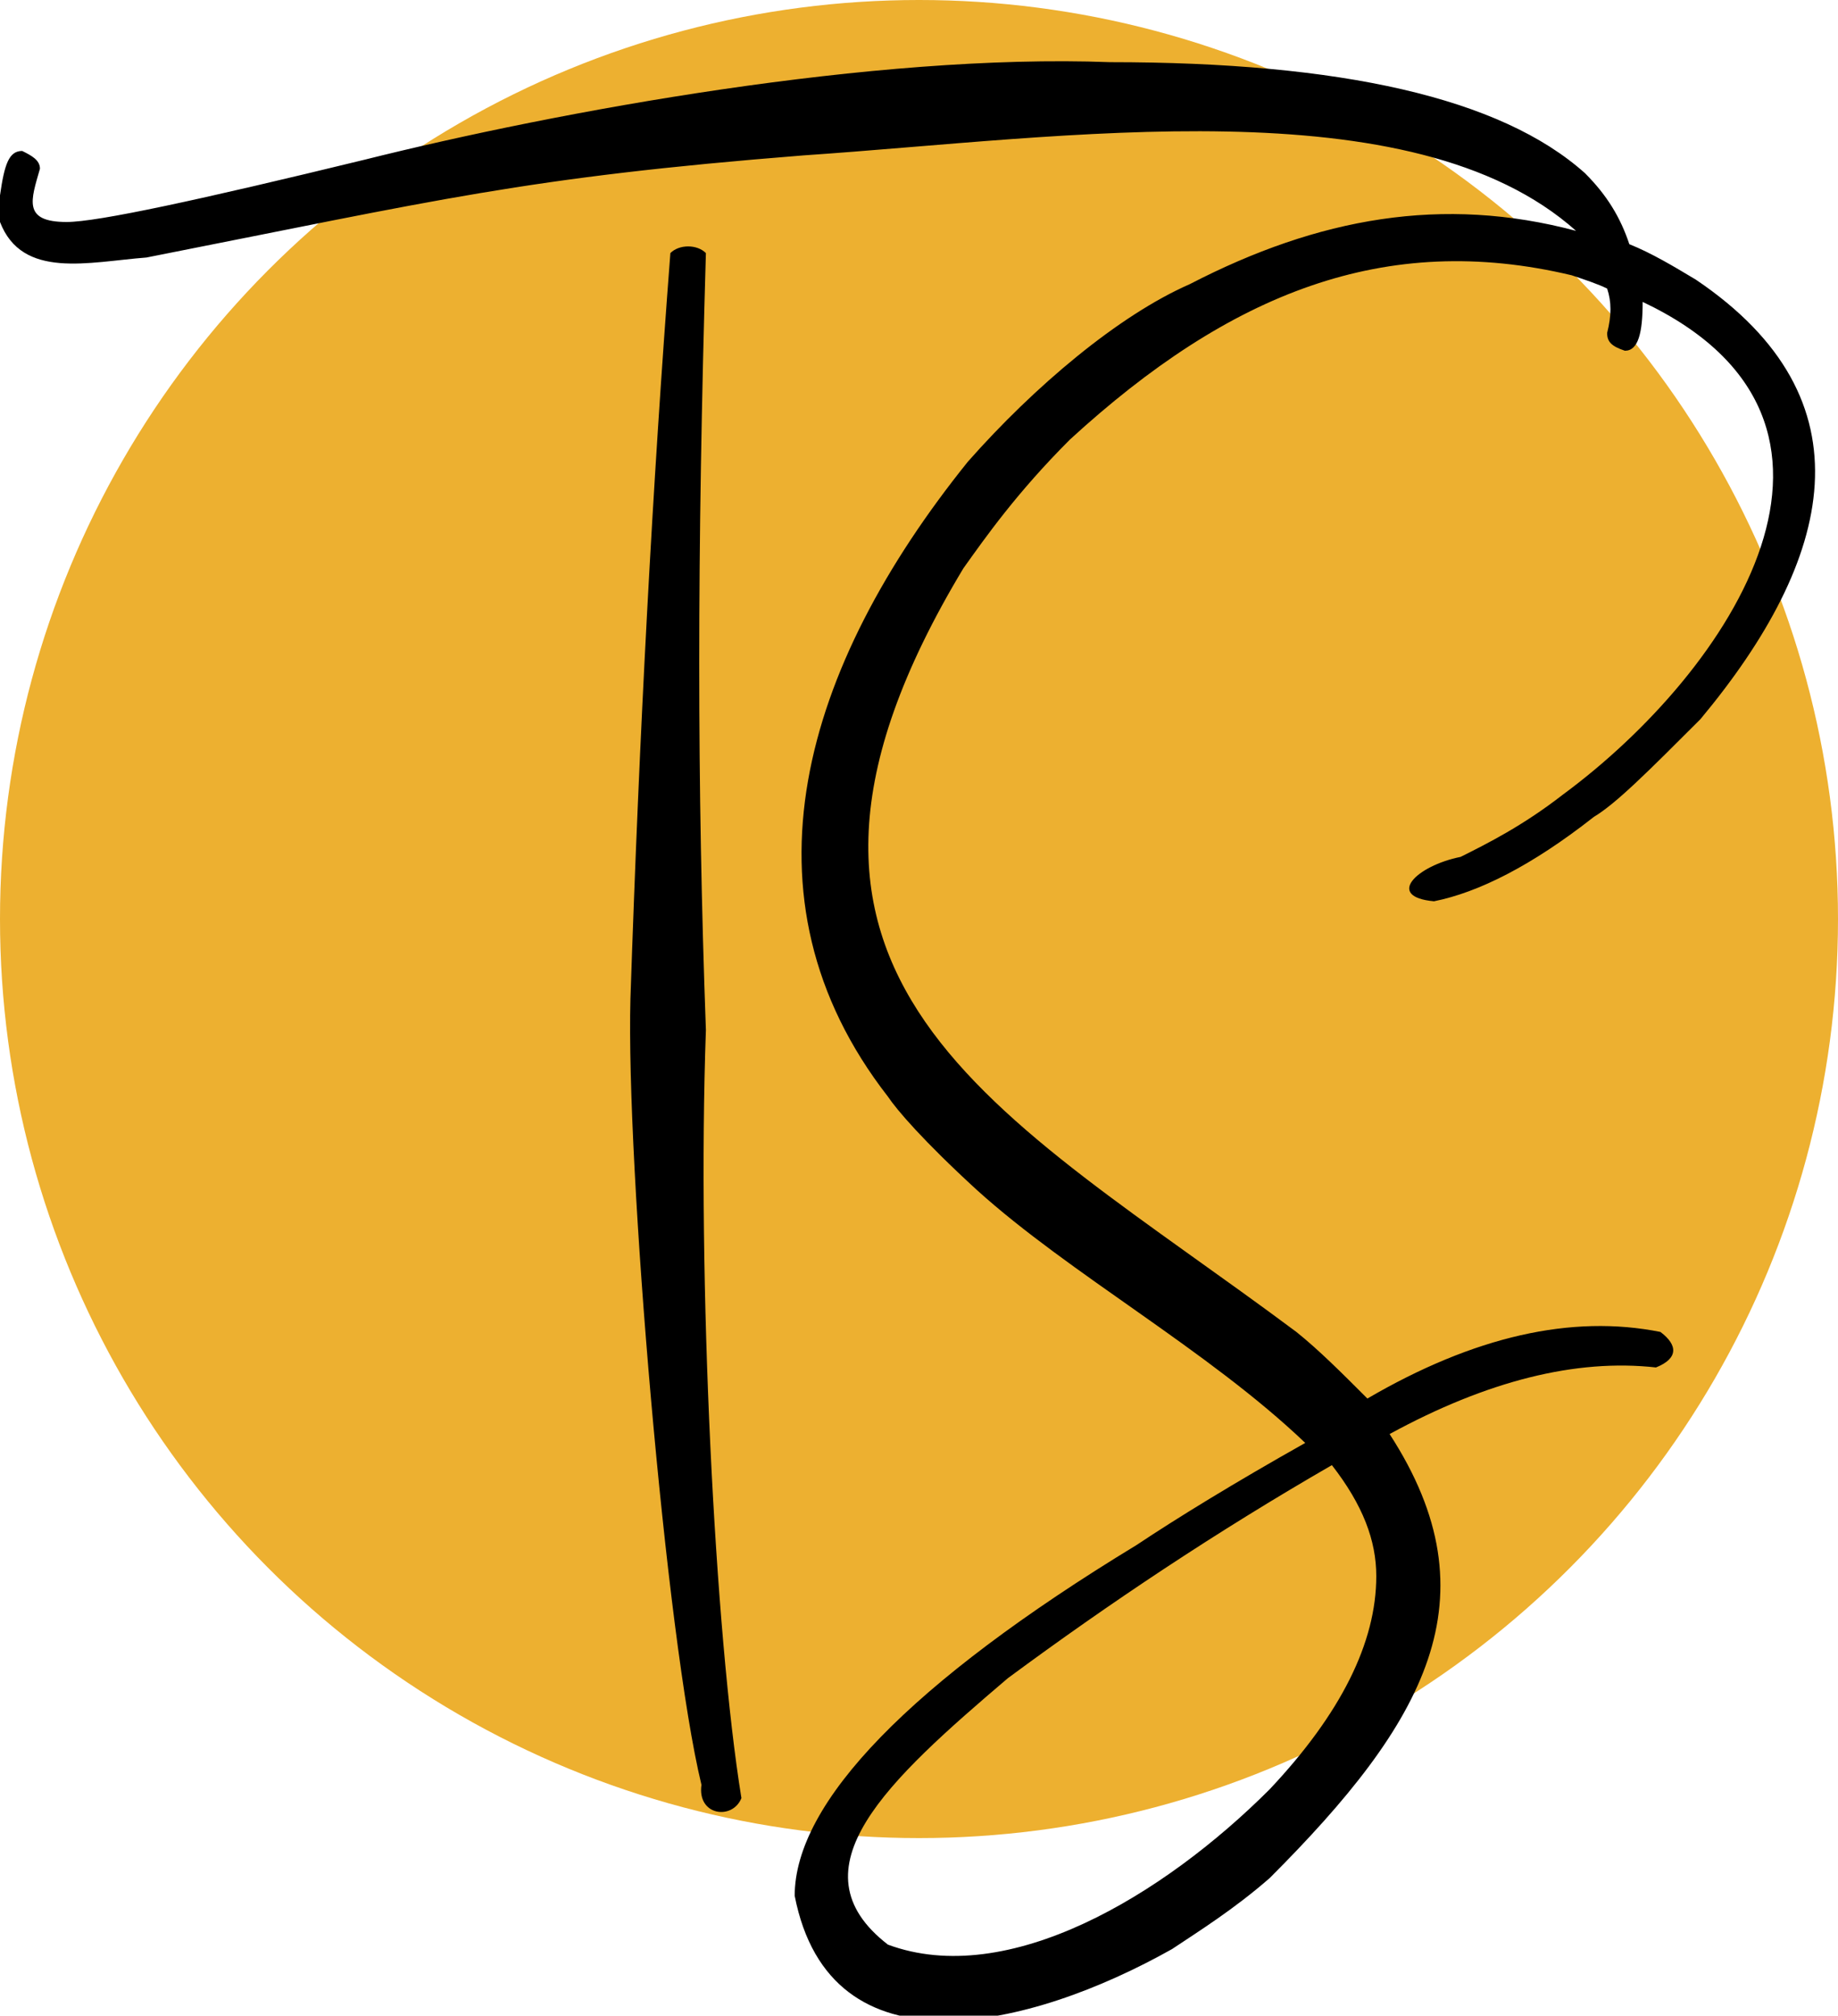 <?xml version="1.0" encoding="utf-8"?>
<!-- Generator: Adobe Illustrator 25.2.1, SVG Export Plug-In . SVG Version: 6.00 Build 0)  -->
<svg version="1.1" id="Layer_1" xmlns="http://www.w3.org/2000/svg" xmlns:xlink="http://www.w3.org/1999/xlink" x="0px" y="0px"
	 viewBox="0 0 41.4 45.4" style="enable-background:new 0 0 41.4 45.4;" xml:space="preserve">
<style type="text/css">
	.st0{fill:url(#SVGID_3_);}
	.st1{fill:url(#SVGID_4_);}
	.st2{fill:none;stroke:#AFAFAF;stroke-miterlimit:10;}
	.st3{fill:#FFFFFF;stroke:#CE9124;stroke-width:2;stroke-linecap:round;stroke-linejoin:round;stroke-miterlimit:10;}
	.st4{fill:#CE9124;}
	.st5{fill:#CE9124;stroke:#FFFFFF;stroke-width:2;stroke-linecap:round;stroke-linejoin:round;stroke-miterlimit:10;}
	.st6{fill:none;stroke:#FFFFFF;stroke-width:2;stroke-linecap:round;stroke-linejoin:round;stroke-miterlimit:10;}
	.st7{fill:#CE9124;stroke:#FFFFFF;stroke-width:2;stroke-miterlimit:10;}
	.st8{fill:none;stroke:#FFFFFF;stroke-width:1.807;stroke-linecap:round;stroke-linejoin:round;stroke-miterlimit:10;}
	.st9{fill:#EDB030;}
	.st10{fill:#EDB030;stroke:#FFFFFF;stroke-width:2;stroke-miterlimit:10;}
	.st11{fill:#FFFFFF;stroke:#EDB030;stroke-width:3;stroke-miterlimit:10;}
	.st12{fill:none;stroke:#CE9124;stroke-width:2;stroke-miterlimit:10;}
	.st13{fill:none;stroke:#CE9124;stroke-width:1.8;stroke-miterlimit:10;}
	.st14{fill:none;stroke:#CE9124;stroke-width:1.8;stroke-linecap:round;stroke-linejoin:round;stroke-miterlimit:10;}
	.st15{fill:none;stroke:#CE9124;stroke-width:2;stroke-linecap:round;stroke-linejoin:round;stroke-miterlimit:10;}
	.st16{fill:#CE9124;stroke:#CE9124;stroke-width:2;stroke-linecap:round;stroke-linejoin:round;stroke-miterlimit:10;}
	.st17{fill:#FFFFFF;stroke:#CE9124;stroke-width:2;stroke-miterlimit:10;}
	.st18{clip-path:url(#SVGID_10_);fill:#EAE9E4;}
	.st19{fill:url(#SVGID_11_);}
	.st20{fill:url(#SVGID_12_);}
	.st21{fill:url(#SVGID_13_);}
	.st22{fill:#FFFFFF;}
	.st23{clip-path:url(#SVGID_19_);fill:#E1D6C2;}
	.st24{clip-path:url(#SVGID_21_);}
	.st25{opacity:0.3;}
	.st26{clip-path:url(#SVGID_39_);}
	.st27{fill:#FFFFFF;stroke:#CE9124;stroke-width:2.121;stroke-miterlimit:10;}
	.st28{fill:none;stroke:#000000;stroke-miterlimit:10;}
</style>
<g>
	<circle class="st9" cx="20.7" cy="20.7" r="20.7"/>
	<path d="M16.7,40.5c-0.2,0.5-1,0.4-0.9-0.3c-0.8-3.3-1.7-14-1.6-17.7c0.2-6,0.5-11.6,0.9-16.8c0.2-0.2,0.6-0.2,0.8,0
		c-0.2,6.8-0.2,12,0,17.5C15.7,28.8,16.1,36.8,16.7,40.5z M38.3,16.2c-1.2,1.2-1.9,1.9-2.4,2.2c-1.4,1.1-2.6,1.7-3.6,1.9
		c-1.1-0.1-0.4-0.8,0.6-1c0.6-0.3,1.4-0.7,2.3-1.4c3.8-2.8,7.5-8.4,1.8-11.1c0,0.7-0.1,1.1-0.4,1.1c-0.3-0.1-0.4-0.2-0.4-0.4
		c0.1-0.4,0.1-0.7,0-1c-0.2-0.1-0.5-0.2-0.8-0.3c-4.2-1-7.7,0.4-11.3,3.7c-1.2,1.2-1.9,2.2-2.4,2.9C16.1,22.1,22.5,25,29.2,30
		c0.5,0.4,1,0.9,1.6,1.5c2.4-1.4,4.6-1.9,6.6-1.5c0.4,0.3,0.4,0.6-0.1,0.8c-1.8-0.2-3.8,0.3-6,1.5c2.4,3.7,0.8,6.5-2.7,10
		c-0.8,0.7-1.6,1.2-2.2,1.6c-3.2,1.8-7.7,2.9-8.5-1.2c0-2.1,2.6-4.8,7.7-7.9c0.9-0.6,2.2-1.4,3.8-2.3v0c-2.2-2.1-5.3-3.8-7.4-5.7
		c-1.2-1.1-1.8-1.8-2-2.1c-3.5-4.5-1.9-9.7,1.8-14.3c1.5-1.7,3.4-3.3,5-4c2.9-1.5,5.7-2,8.7-1.2c-3.7-3.3-11.5-2.1-17.4-1.7
		C11.8,4,9.9,4.5,3.3,5.8C2,5.9,0.5,6.3,0,5c0-0.2,0-0.4,0-0.6c0.1-0.7,0.2-1,0.5-1c0.2,0.1,0.4,0.2,0.4,0.4C0.7,4.5,0.5,5,1.5,5
		c0.7,0,3-0.5,6.7-1.4C12.6,2.5,19.7,1.2,25,1.4c5.2,0,8.8,0.8,10.7,2.5c0.5,0.5,0.8,1,1,1.6c0.5,0.2,1,0.5,1.5,0.8
		C42.2,9,41.3,12.6,38.3,16.2z M30,33c-2.6,1.5-5,3.1-7.3,4.8c-2.7,2.3-4.9,4.3-2.7,6c2.7,1,6.2-1.1,8.6-3.5
		c1.6-1.7,2.4-3.3,2.4-4.8C31,34.7,30.7,33.9,30,33z"/>
</g>
<g>
	<defs>
		<rect id="SVGID_9_" x="-98.7" y="64.6" width="1441" height="365.7"/>
	</defs>
	<clipPath id="SVGID_2_">
		<use xlink:href="#SVGID_9_"  style="overflow:visible;"/>
	</clipPath>
	<rect x="-136.8" y="34.7" style="clip-path:url(#SVGID_2_);fill:#EAE9E4;" width="1509.5" height="431"/>
</g>
</svg>
